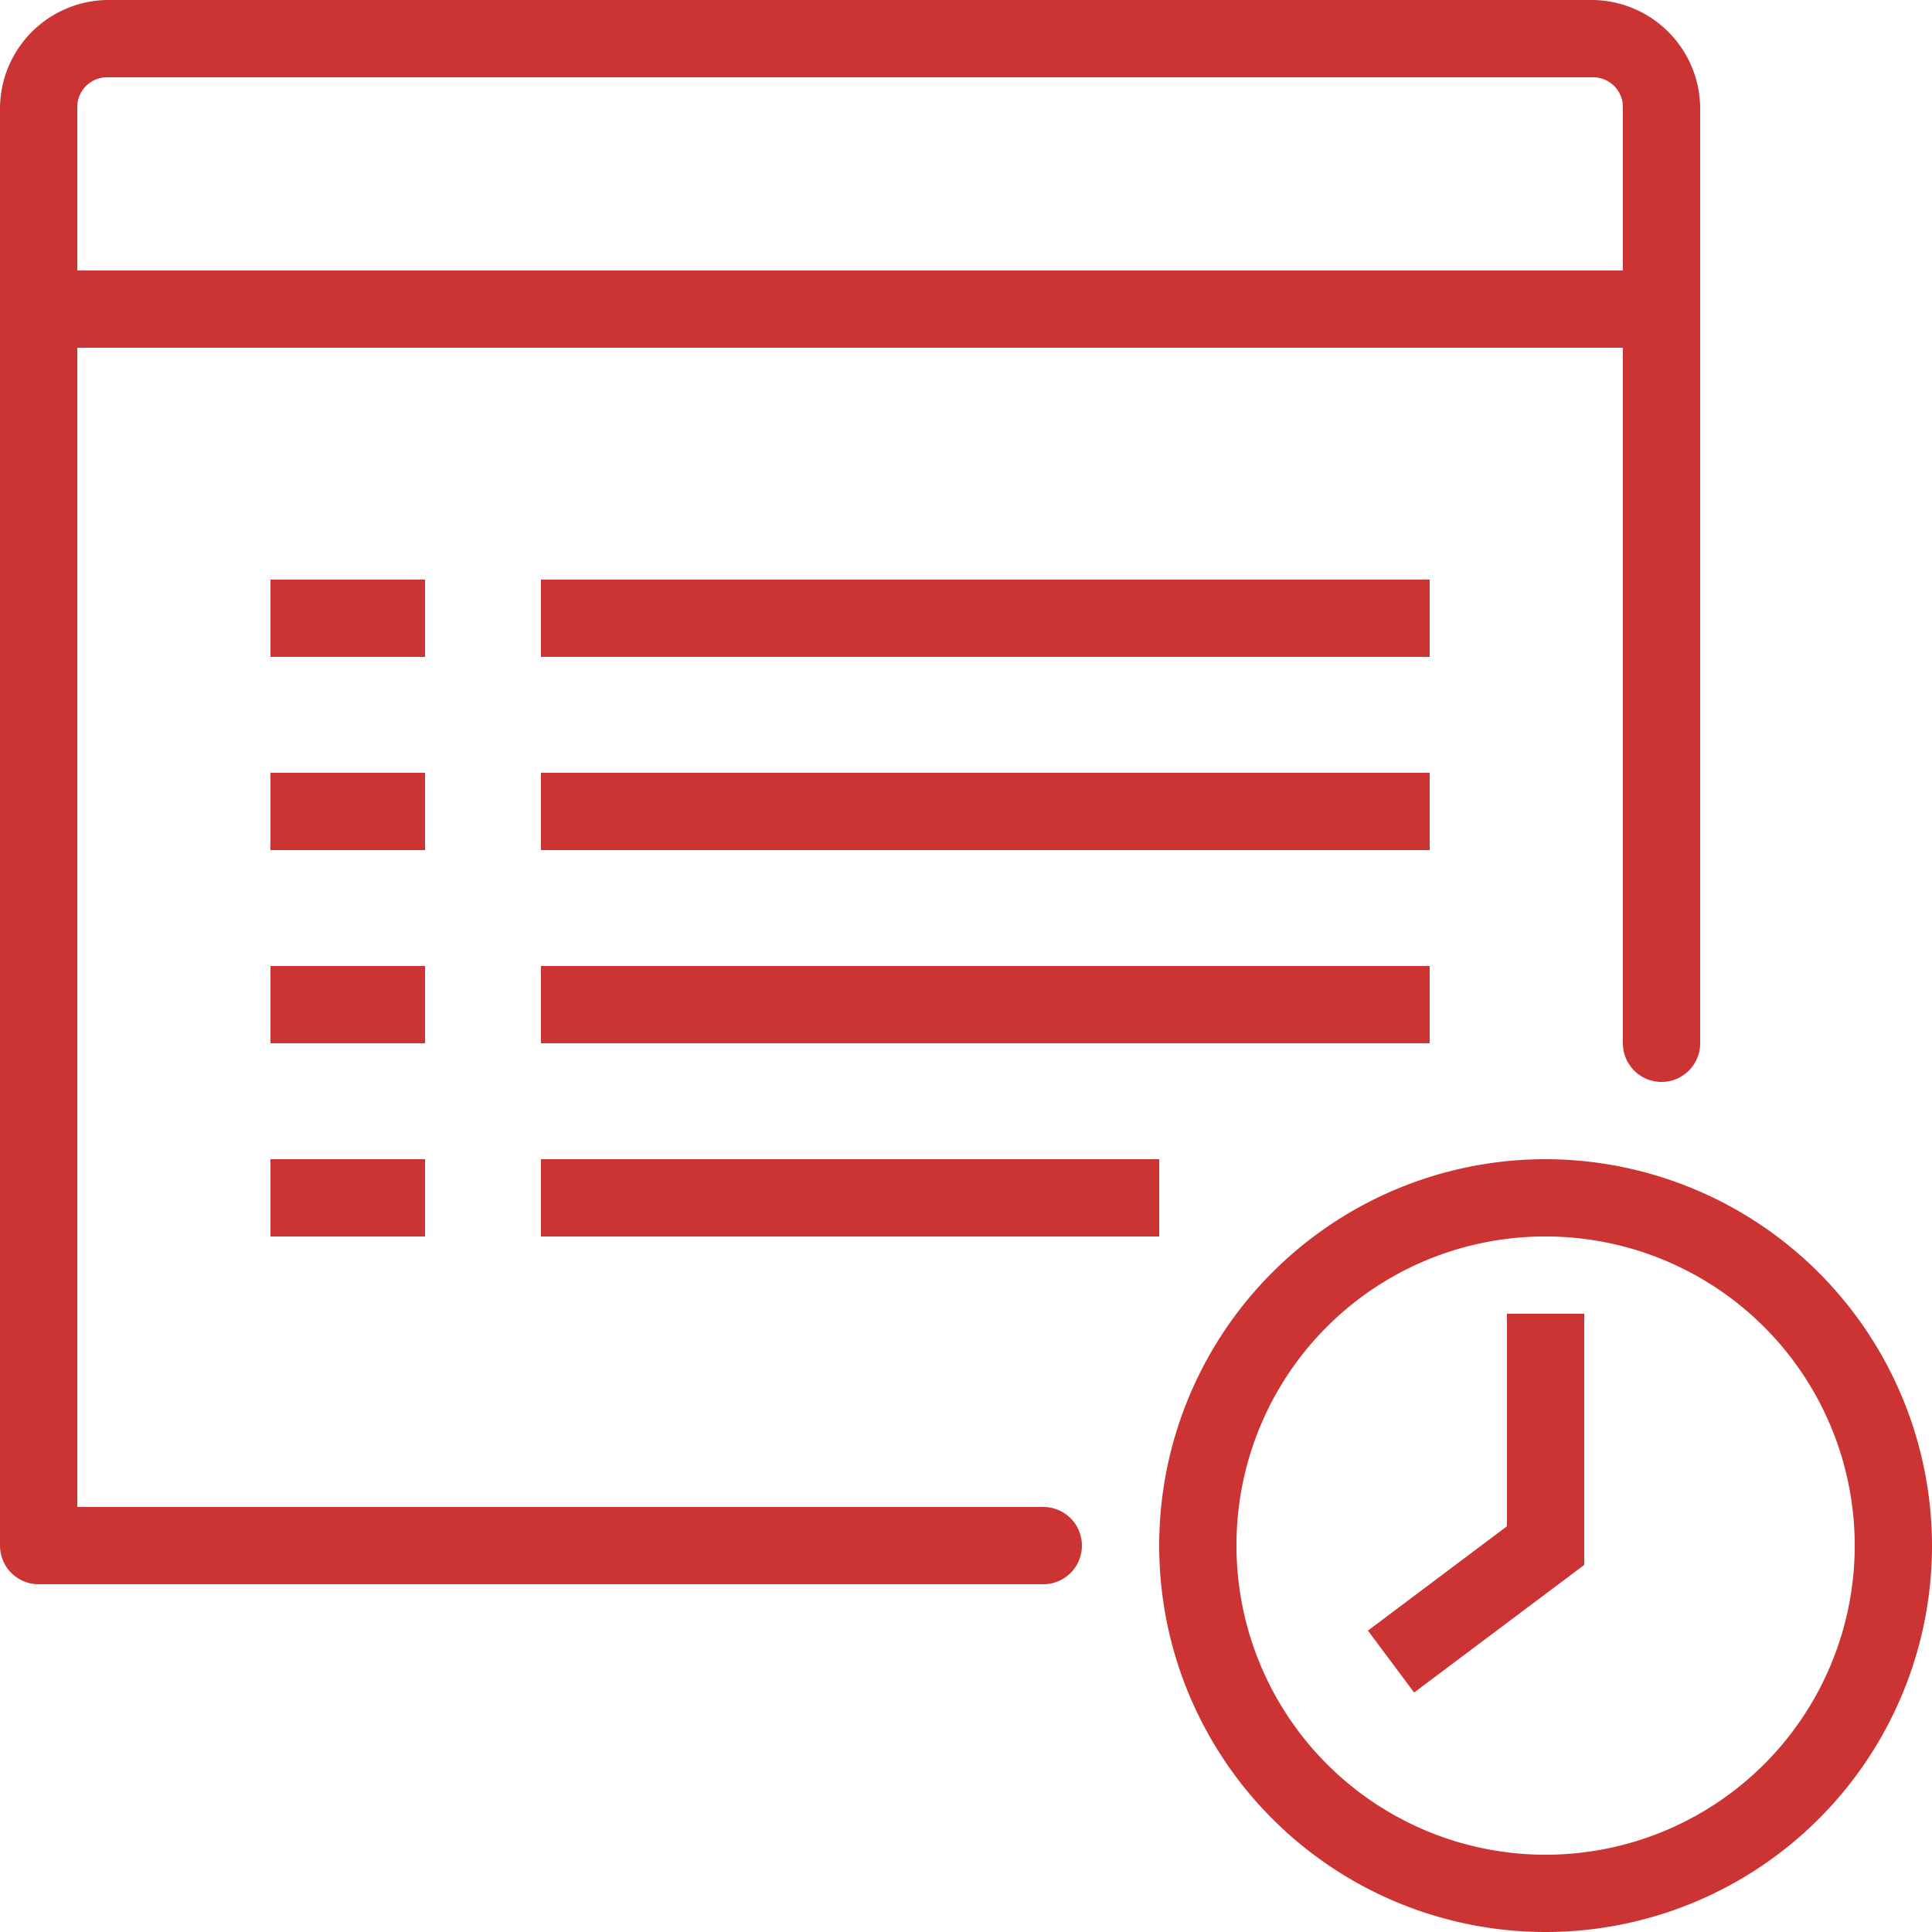 <svg xmlns="http://www.w3.org/2000/svg" width="20" height="20" viewBox="0 0 20 20">
  <path id="icons8_timesheet" d="M1.12,0A1.126,1.126,0,0,0,0,1.12V16a.4.4,0,0,0,.4.4H10.8a.4.4,0,1,0,0-.8H.8V3.6h16v7.2a.4.4,0,1,0,.8,0V1.12A1.126,1.126,0,0,0,16.48,0Zm0,.8H16.48a.309.309,0,0,1,.32.32V2.8H.8V1.12A.309.309,0,0,1,1.12.8ZM2.8,6v.8H4.4V6ZM5.6,6v.8h9.2V6ZM2.8,8v.8H4.4V8ZM5.6,8v.8h9.2V8ZM2.8,10v.8H4.4V10Zm2.8,0v.8h9.2V10ZM2.8,12v.8H4.4V12Zm2.8,0v.8H12V12ZM16,12a4,4,0,1,0,4,4A4.006,4.006,0,0,0,16,12Zm0,.8A3.2,3.2,0,1,1,12.8,16,3.194,3.194,0,0,1,16,12.8Zm-.4.8v2.2l-1.439,1.08.478.641L16.4,16.2V13.6Z" fill="#CC3333"/>
</svg>
